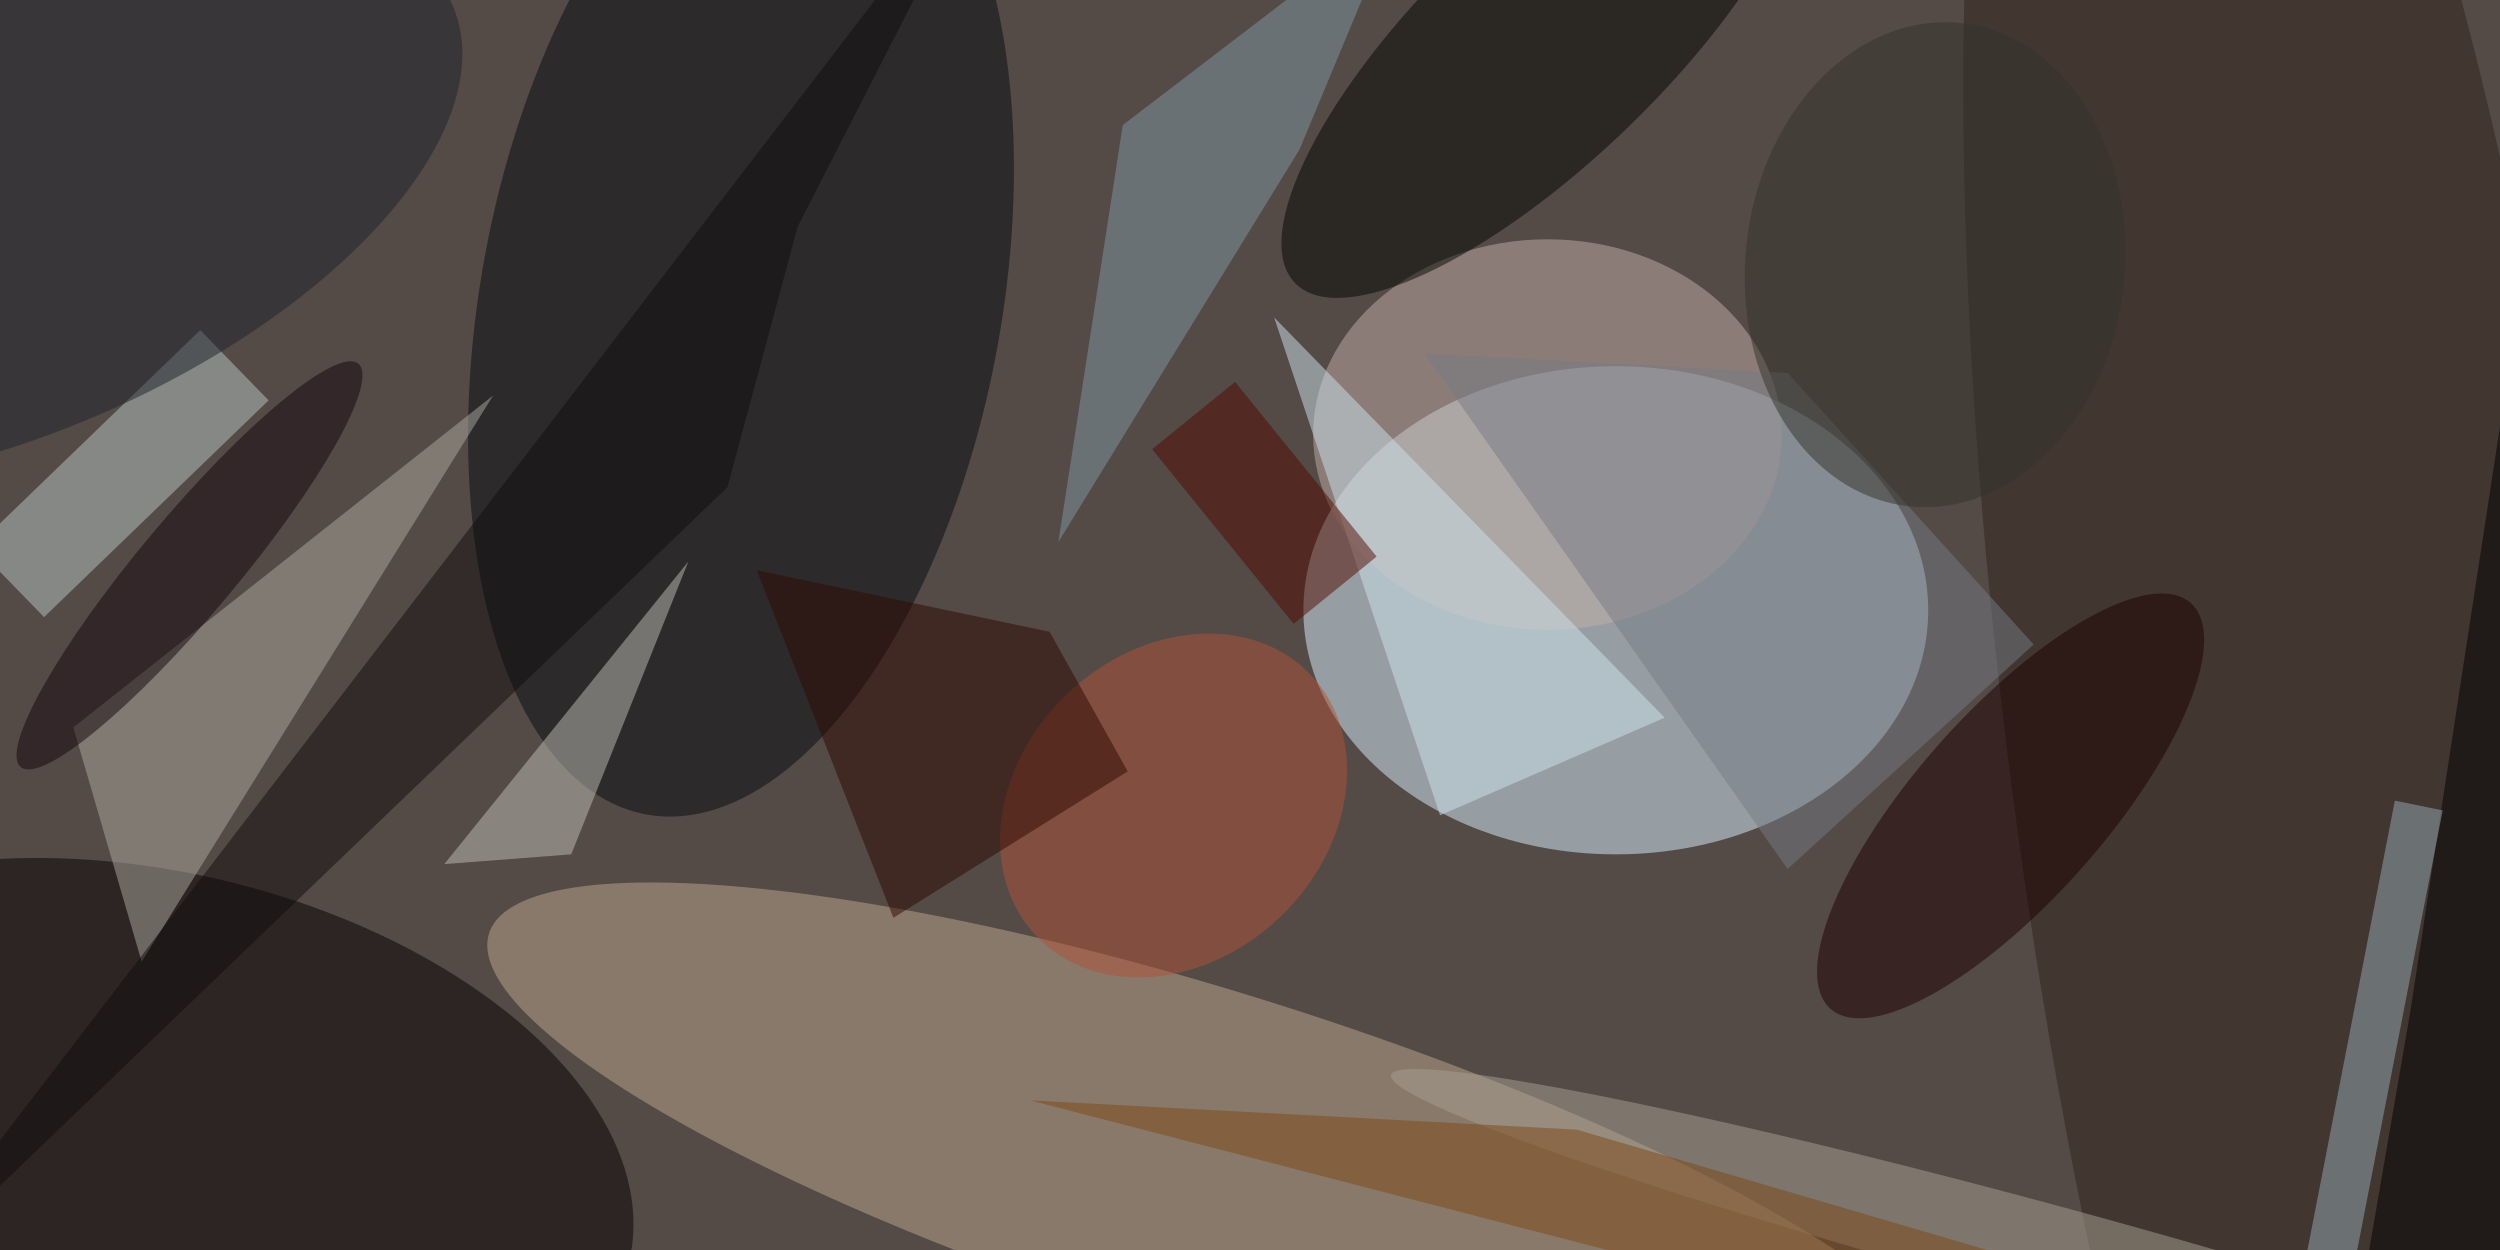 <svg xmlns="http://www.w3.org/2000/svg" viewBox="0 0 400 200"><path fill="#544b47" d="M0 0h400v200H0z"/><g transform="translate(.8 .8) scale(1.562)" fill-opacity=".5"><ellipse fill="#dbf3ff" cx="165" cy="62" rx="32" ry="25"/><ellipse fill="#bfa98e" rx="1" ry="1" transform="rotate(-72.5 143.3 -25.6) scale(17.372 78.681)"/><ellipse fill="#060a13" rx="1" ry="1" transform="rotate(-79.5 56 -30.1) scale(53.359 26.661)"/><ellipse fill="#040000" rx="1" ry="1" transform="matrix(-6.415 27.986 -48.657 -11.154 15.3 117.5)"/><ellipse fill="#2e221a" rx="1" ry="1" transform="rotate(172.7 115.3 45.2) scale(30.217 139.468)"/><ellipse fill="#c2afa8" cx="158" cy="44" rx="24" ry="20"/><path fill="#adaba0" d="M50 40L14 98 7 74z"/><path fill="#b8c6c5" d="M4 62.7l-7-7.2 23-22.2 7 7.2z"/><ellipse fill="#020701" rx="1" ry="1" transform="matrix(8.556 8.823 -25.657 24.88 157.8 3.6)"/><path fill="#cfe3ec" d="M130 32l40 41-23 10z"/><path fill="#7e99a4" d="M114.5 12.3L107.9 55l24.7-40.2 10-24z"/><path fill="#bebeb4" d="M58 87l-13 1 25-31z"/><path fill="#777a84" d="M182.6 37.7l25.2 27.8-25.2 23-37.2-52.8z"/><ellipse fill="#a9a093" rx="1" ry="1" transform="matrix(1.272 -4.707 66.625 18.004 208.6 127.6)"/><ellipse fill="#1d0100" rx="1" ry="1" transform="rotate(-138.4 118.3 2) scale(9.686 27.79)"/><ellipse fill="#af5238" rx="1" ry="1" transform="matrix(14.027 -13.405 10.913 11.42 119.7 82)"/><ellipse fill="#1d232c" rx="1" ry="1" transform="matrix(9.55 22.209 -45.868 19.724 0 19.8)"/><path fill="#2e0900" d="M77 57.9l14 35.6 24-15-8-14.3z"/><path fill="#110d0f" d="M74 49.4l7.2-26.7L101-16-14.1 134z"/><path d="M246.4 103l-6.9 40 31.5-9.8-13.6-102z"/><path fill="#97acb7" d="M244.8 81.5l4.9 1-10.5 54-4.9-1z"/><ellipse fill="#14050c" rx="1" ry="1" transform="matrix(-17.296 20.653 -3.846 -3.221 18.9 57.4)"/><path fill="#530b00" d="M117.5 45.5l8.5-6.9 14.5 17.9-8.5 6.9z"/><ellipse fill="#33322a" rx="1" ry="1" transform="matrix(-19.322 -2.044 2.618 -24.754 197.7 26.6)"/><path fill="#7d4817" d="M105 112.2l56 3 94.8 27.8-91.8-15.5z"/></g></svg>